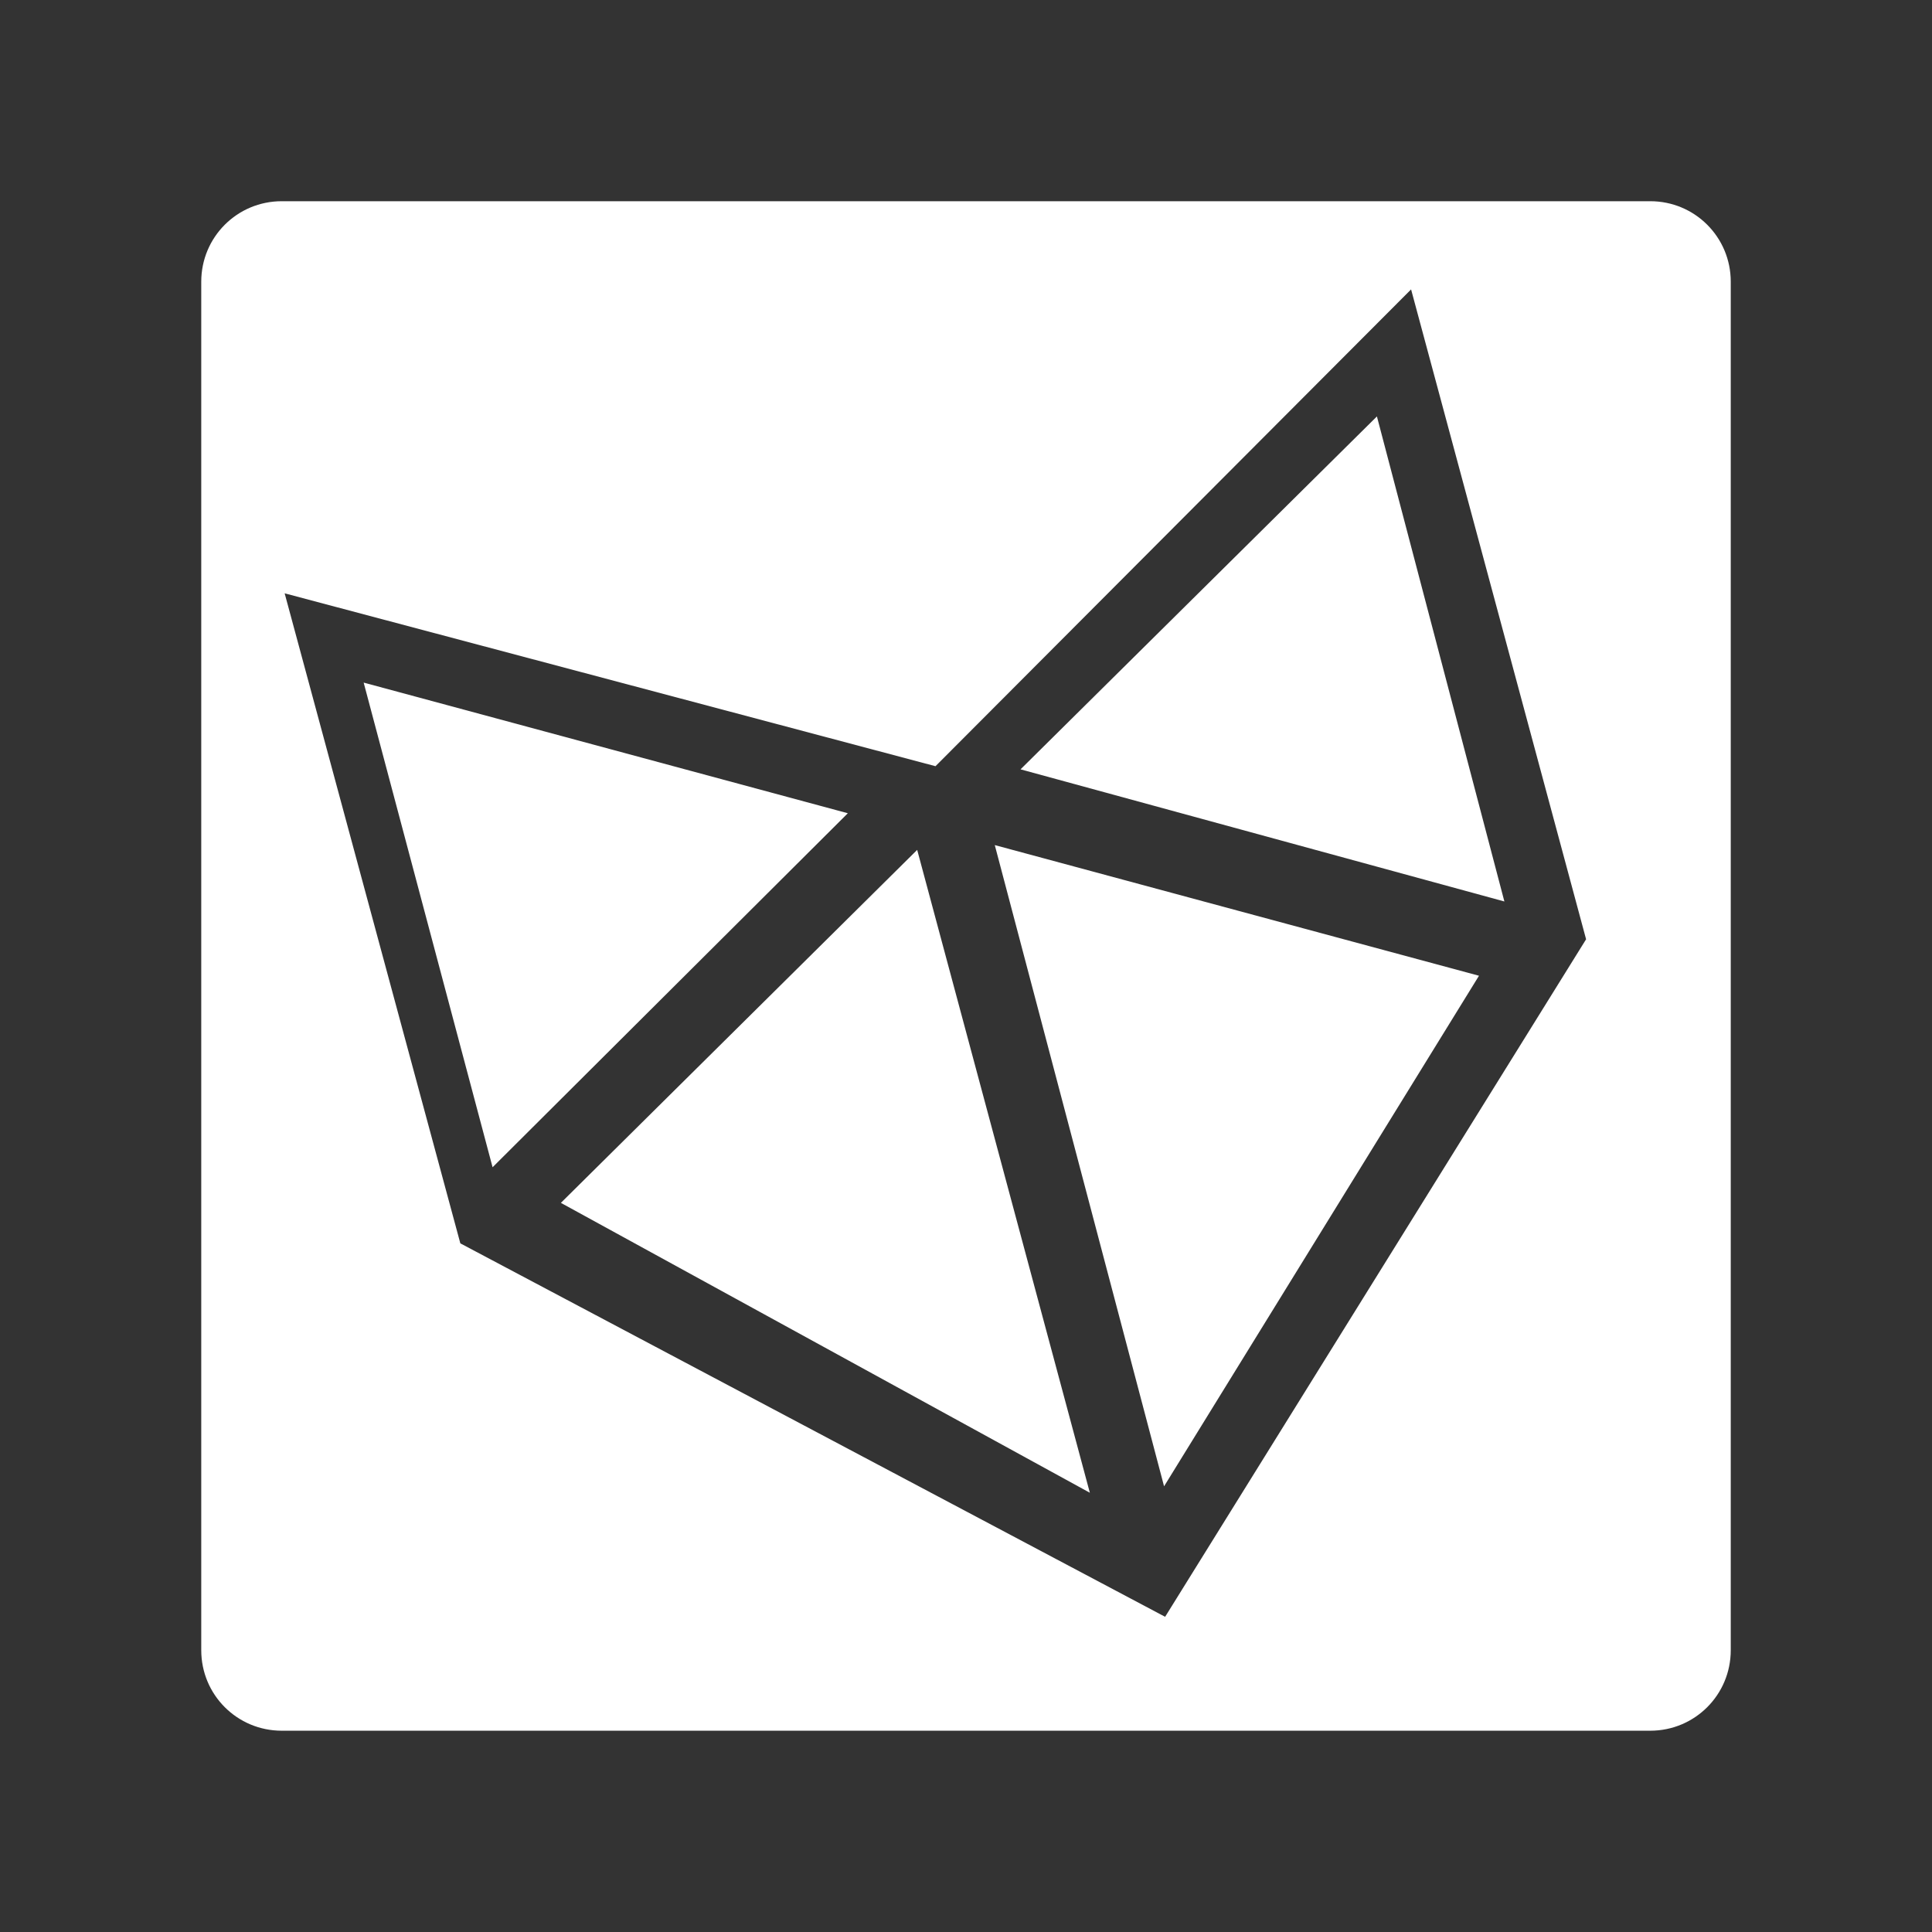 <?xml version="1.0" encoding="UTF-8"?>
<svg version="1.1" viewBox="0 0 48 48" xmlns="http://www.w3.org/2000/svg">
    <rect x="0" y="0" width="48" height="48" fill="#333333" stroke="none"/>
    <path d="m34.209 10.346-8.854 8.768 12.021 3.283zm-25.174 6.613 3.203 12.041 8.826-8.795zm15.68 4.037 4.206 15.931 7.824-12.685zm-1.928 0.119-8.852 8.77 13.142 7.202zm-15.787-16.116c-1.108 0-2 0.892-2 2v34c0 1.108 0.892 2 2 2h34c1.108 0 2-0.892 2-2v-34c0-1.108-0.892-2-2-2zm28.058 2.191 4.348 16.146-10.459 16.833-17.51-9.278-4.365-16.15 16.17 4.295z" fill="#fff"/>
</svg>
